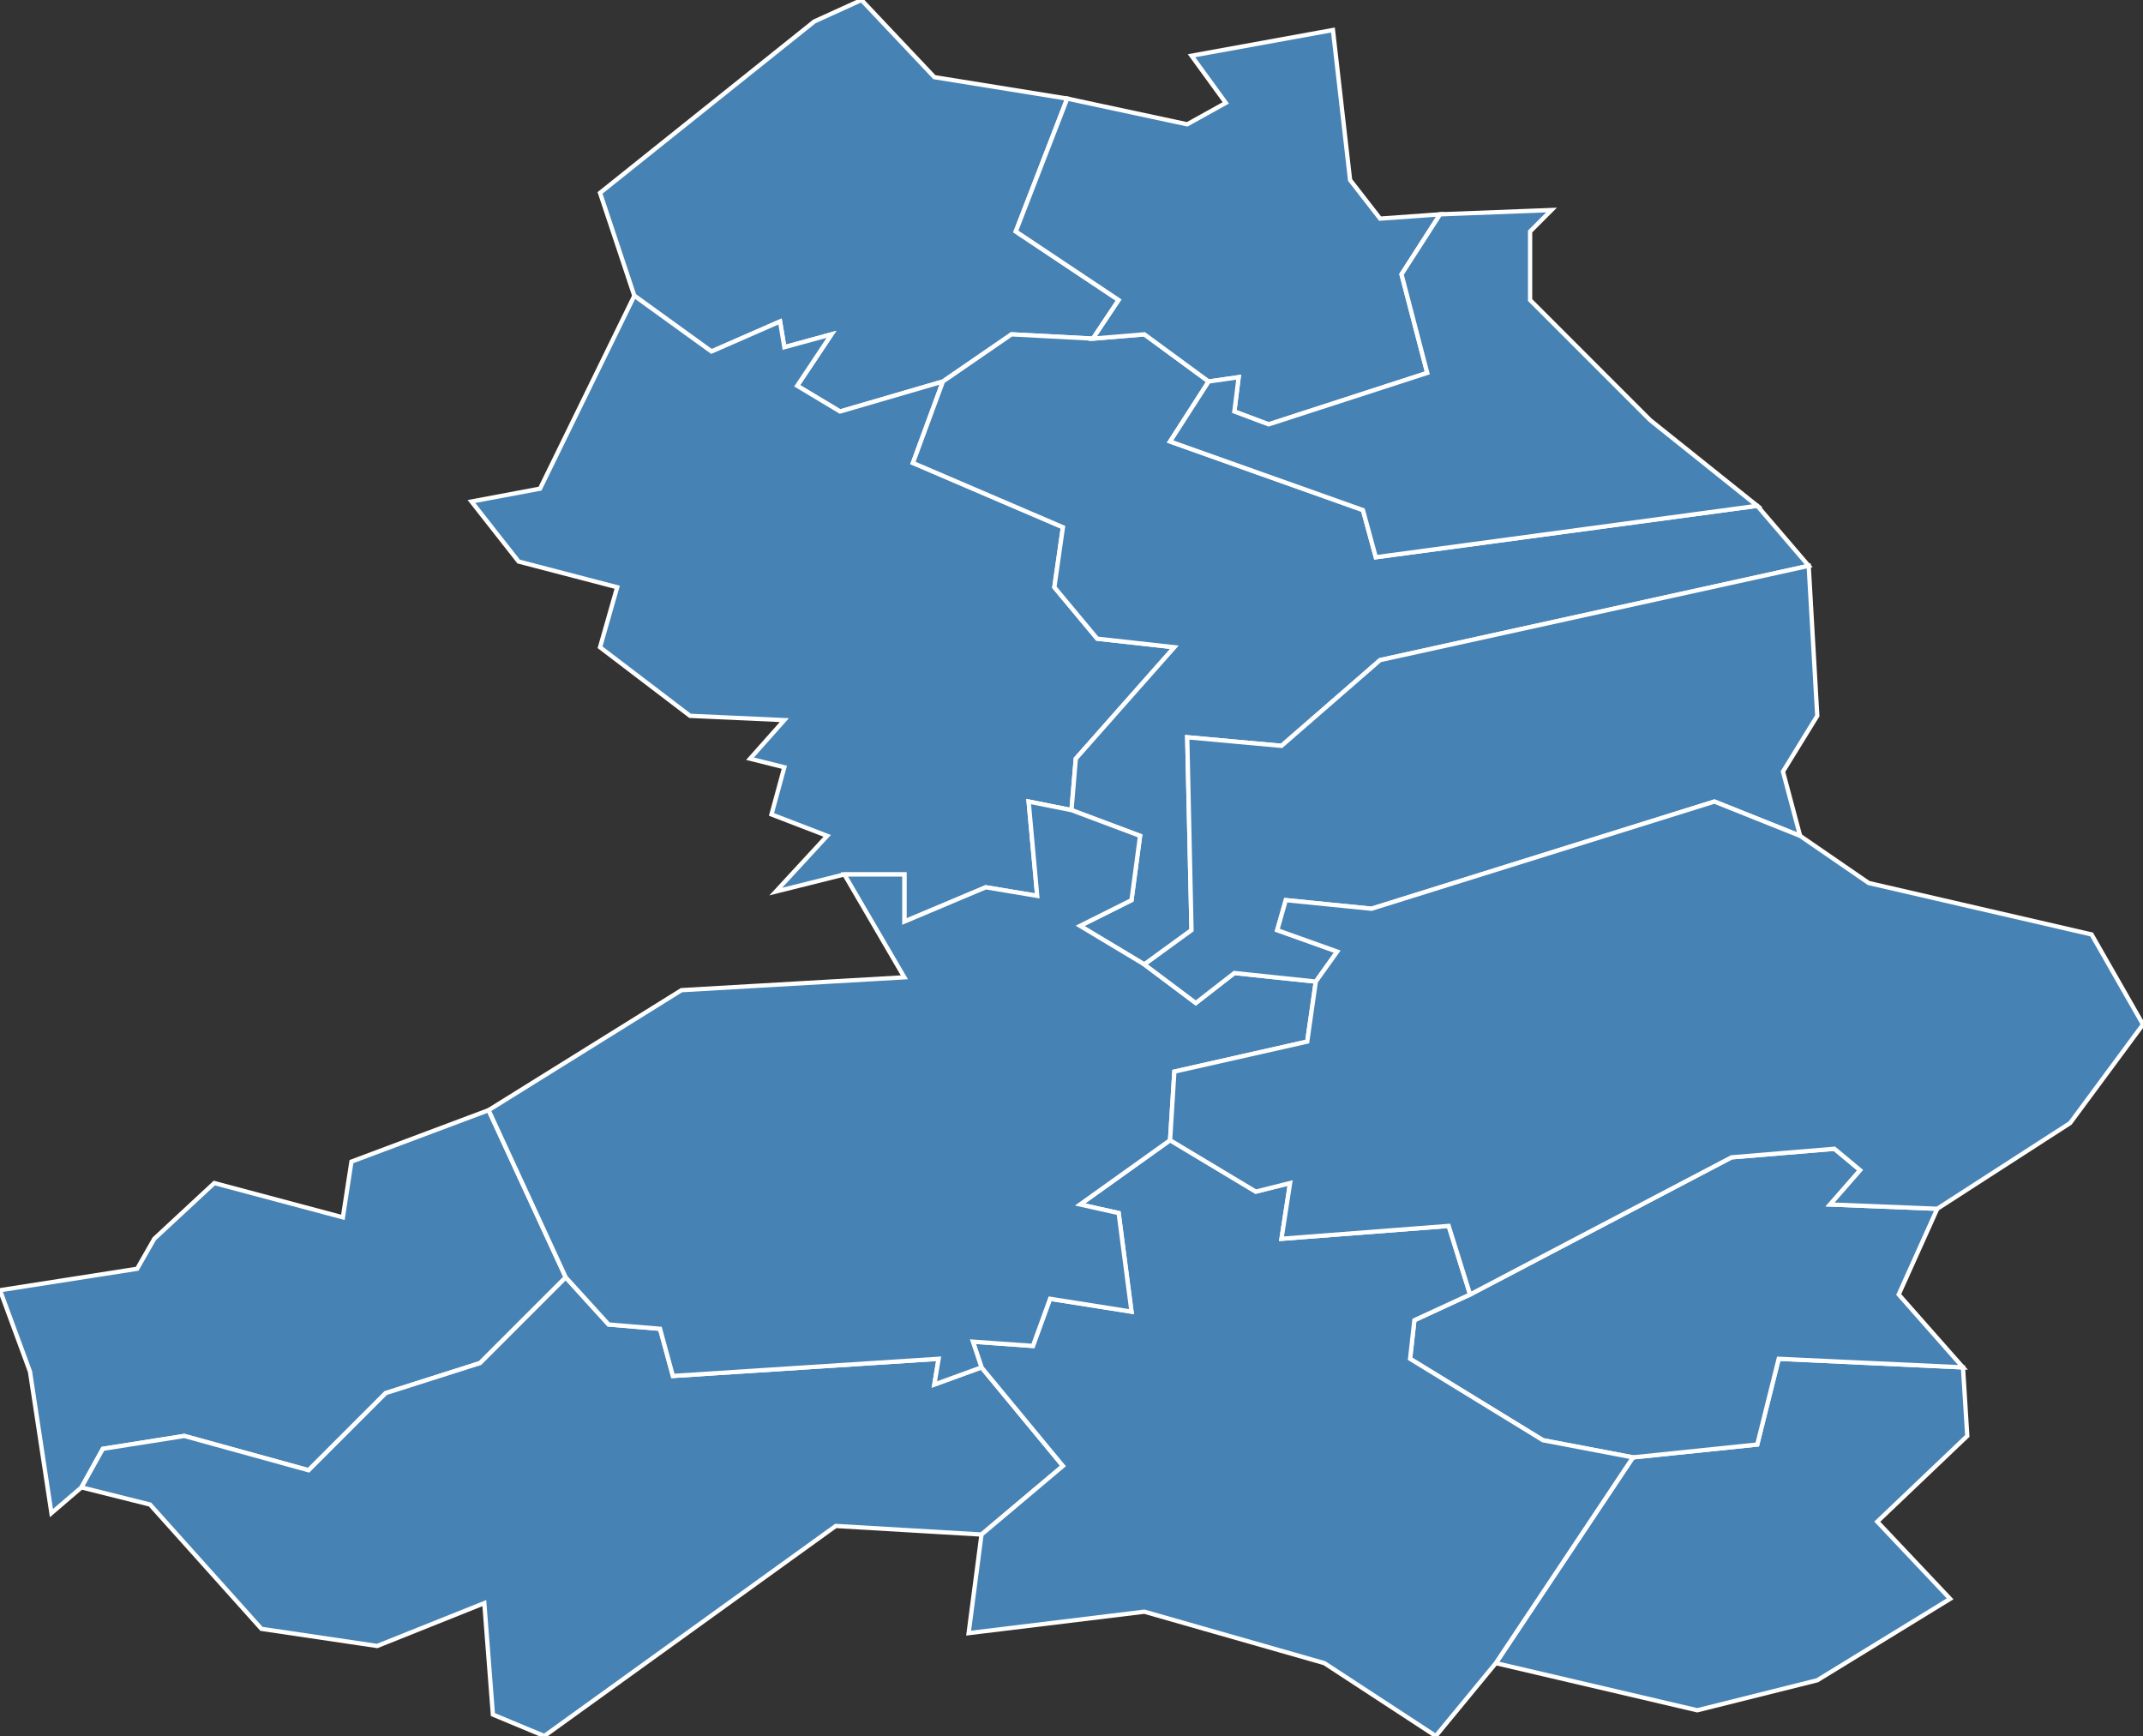 <?xml version="1.0" encoding="utf-8"?>
<svg version="1.1" id="svgmap" xmlns="http://www.w3.org/2000/svg" xmlns:xlink="http://www.w3.org/1999/xlink" x="0px" y="0px" width="100%" height="100%" viewBox="0 0 500 405">
<rect x="0" y="0" width="500" height="405" fill="#333333" stroke="none"/>
<polygon points="32,296 36,289 50,276 80,284 82,271 114,259 132,298 112,318 90,325 72,343 43,335 24,338 19,347 12,353 7,320 0,301 32,296" id="7040" class="commune" fill="steelblue" stroke-width="1" stroke="white" geotype="commune" geoname="Boucieu-le-Roi" code_insee="7040" code_canton="714"/><polygon points="148,69 140,45 190,5 201,0 218,18 249,23 237,54 261,70 255,79 236,78 220,89 196,96 186,90 194,78 183,81 182,75 166,82 148,69" id="7063" class="commune" fill="steelblue" stroke-width="1" stroke="white" geotype="commune" geoname="Cheminas" code_insee="7063" code_canton="714"/><polygon points="19,347 24,338 43,335 72,343 90,325 112,318 132,298 142,309 154,310 157,321 219,317 218,323 229,319 248,342 229,358 195,356 127,405 115,400 113,374 88,384 61,380 35,351 19,347" id="7068" class="commune" fill="steelblue" stroke-width="1" stroke="white" geotype="commune" geoname="Colombier-le-Jeune" code_insee="7068" code_canton="714"/><polygon points="148,69 166,82 182,75 183,81 194,78 186,90 196,96 220,89 213,108 248,123 246,137 256,149 274,151 251,177 250,189 240,187 242,209 230,207 211,215 211,204 197,204 181,208 193,195 180,190 183,179 175,177 183,168 161,167 140,151 144,137 121,131 110,117 126,114 148,69" id="7086" class="commune" fill="steelblue" stroke-width="1" stroke="white" geotype="commune" geoname="Étables" code_insee="7086" code_canton="714"/><polygon points="455,373 424,392 396,399 349,388 381,340 410,337 415,317 458,319 459,335 438,355 455,373" id="7097" class="commune" fill="steelblue" stroke-width="1" stroke="white" geotype="commune" geoname="Glun" code_insee="7097" code_canton="714"/><polygon points="410,118 422,132 322,154 299,174 277,172 278,217 267,225 252,216 264,210 266,195 250,189 251,177 274,151 256,149 246,137 248,123 213,108 220,89 236,78 255,79 267,78 282,89 273,103 318,119 321,130 410,118" id="7140" class="commune" fill="steelblue" stroke-width="1" stroke="white" geotype="commune" geoname="Lemps" code_insee="7140" code_canton="714"/><polygon points="458,319 415,317 410,337 381,340 360,336 329,317 330,308 343,302 404,270 428,268 434,273 427,281 452,282 443,302 458,319" id="7152" class="commune" fill="steelblue" stroke-width="1" stroke="white" geotype="commune" geoname="Mauves" code_insee="7152" code_canton="714"/><polygon points="229,358 248,342 229,319 227,313 241,314 245,303 264,306 261,283 252,281 273,266 293,278 301,276 299,289 338,286 343,302 330,308 329,317 360,336 381,340 349,388 335,405 309,388 267,376 226,381 229,358" id="7177" class="commune" fill="steelblue" stroke-width="1" stroke="white" geotype="commune" geoname="Plats" code_insee="7177" code_canton="714"/><polygon points="132,298 114,259 159,231 211,228 197,204 211,204 211,215 230,207 242,209 240,187 250,189 266,195 264,210 252,216 267,225 279,234 288,227 307,229 305,243 274,250 273,266 252,281 261,283 264,306 245,303 241,314 227,313 229,319 218,323 219,317 157,321 154,310 142,309 132,298" id="7217" class="commune" fill="steelblue" stroke-width="1" stroke="white" geotype="commune" geoname="Saint-Barthélemy-le-Plain" code_insee="7217" code_canton="714"/><polygon points="267,225 278,217 277,172 299,174 322,154 422,132 424,167 416,180 420,195 400,187 320,212 300,210 298,217 312,222 307,229 288,227 279,234 267,225" id="7245" class="commune" fill="steelblue" stroke-width="1" stroke="white" geotype="commune" geoname="Saint-Jean-de-Muzols" code_insee="7245" code_canton="714"/><polygon points="311,7 315,42 322,51 336,50 327,64 333,87 296,99 288,96 289,88 282,89 267,78 255,79 261,70 237,54 249,23 277,29 286,24 278,13 311,7" id="7312" class="commune" fill="steelblue" stroke-width="1" stroke="white" geotype="commune" geoname="Sécheras" code_insee="7312" code_canton="714"/><polygon points="452,282 427,281 434,273 428,268 404,270 343,302 338,286 299,289 301,276 293,278 273,266 274,250 305,243 307,229 312,222 298,217 300,210 320,212 400,187 420,195 436,206 488,218 500,239 483,262 452,282" id="7324" class="commune" fill="steelblue" stroke-width="1" stroke="white" geotype="commune" geoname="Tournon-sur-Rhône" code_insee="7324" code_canton="714"/><polygon points="336,50 362,49 357,54 357,70 385,98 410,118 321,130 318,119 273,103 282,89 289,88 288,96 296,99 333,87 327,64 336,50" id="7345" class="commune" fill="steelblue" stroke-width="1" stroke="white" geotype="commune" geoname="Vion" code_insee="7345" code_canton="714"/></svg>